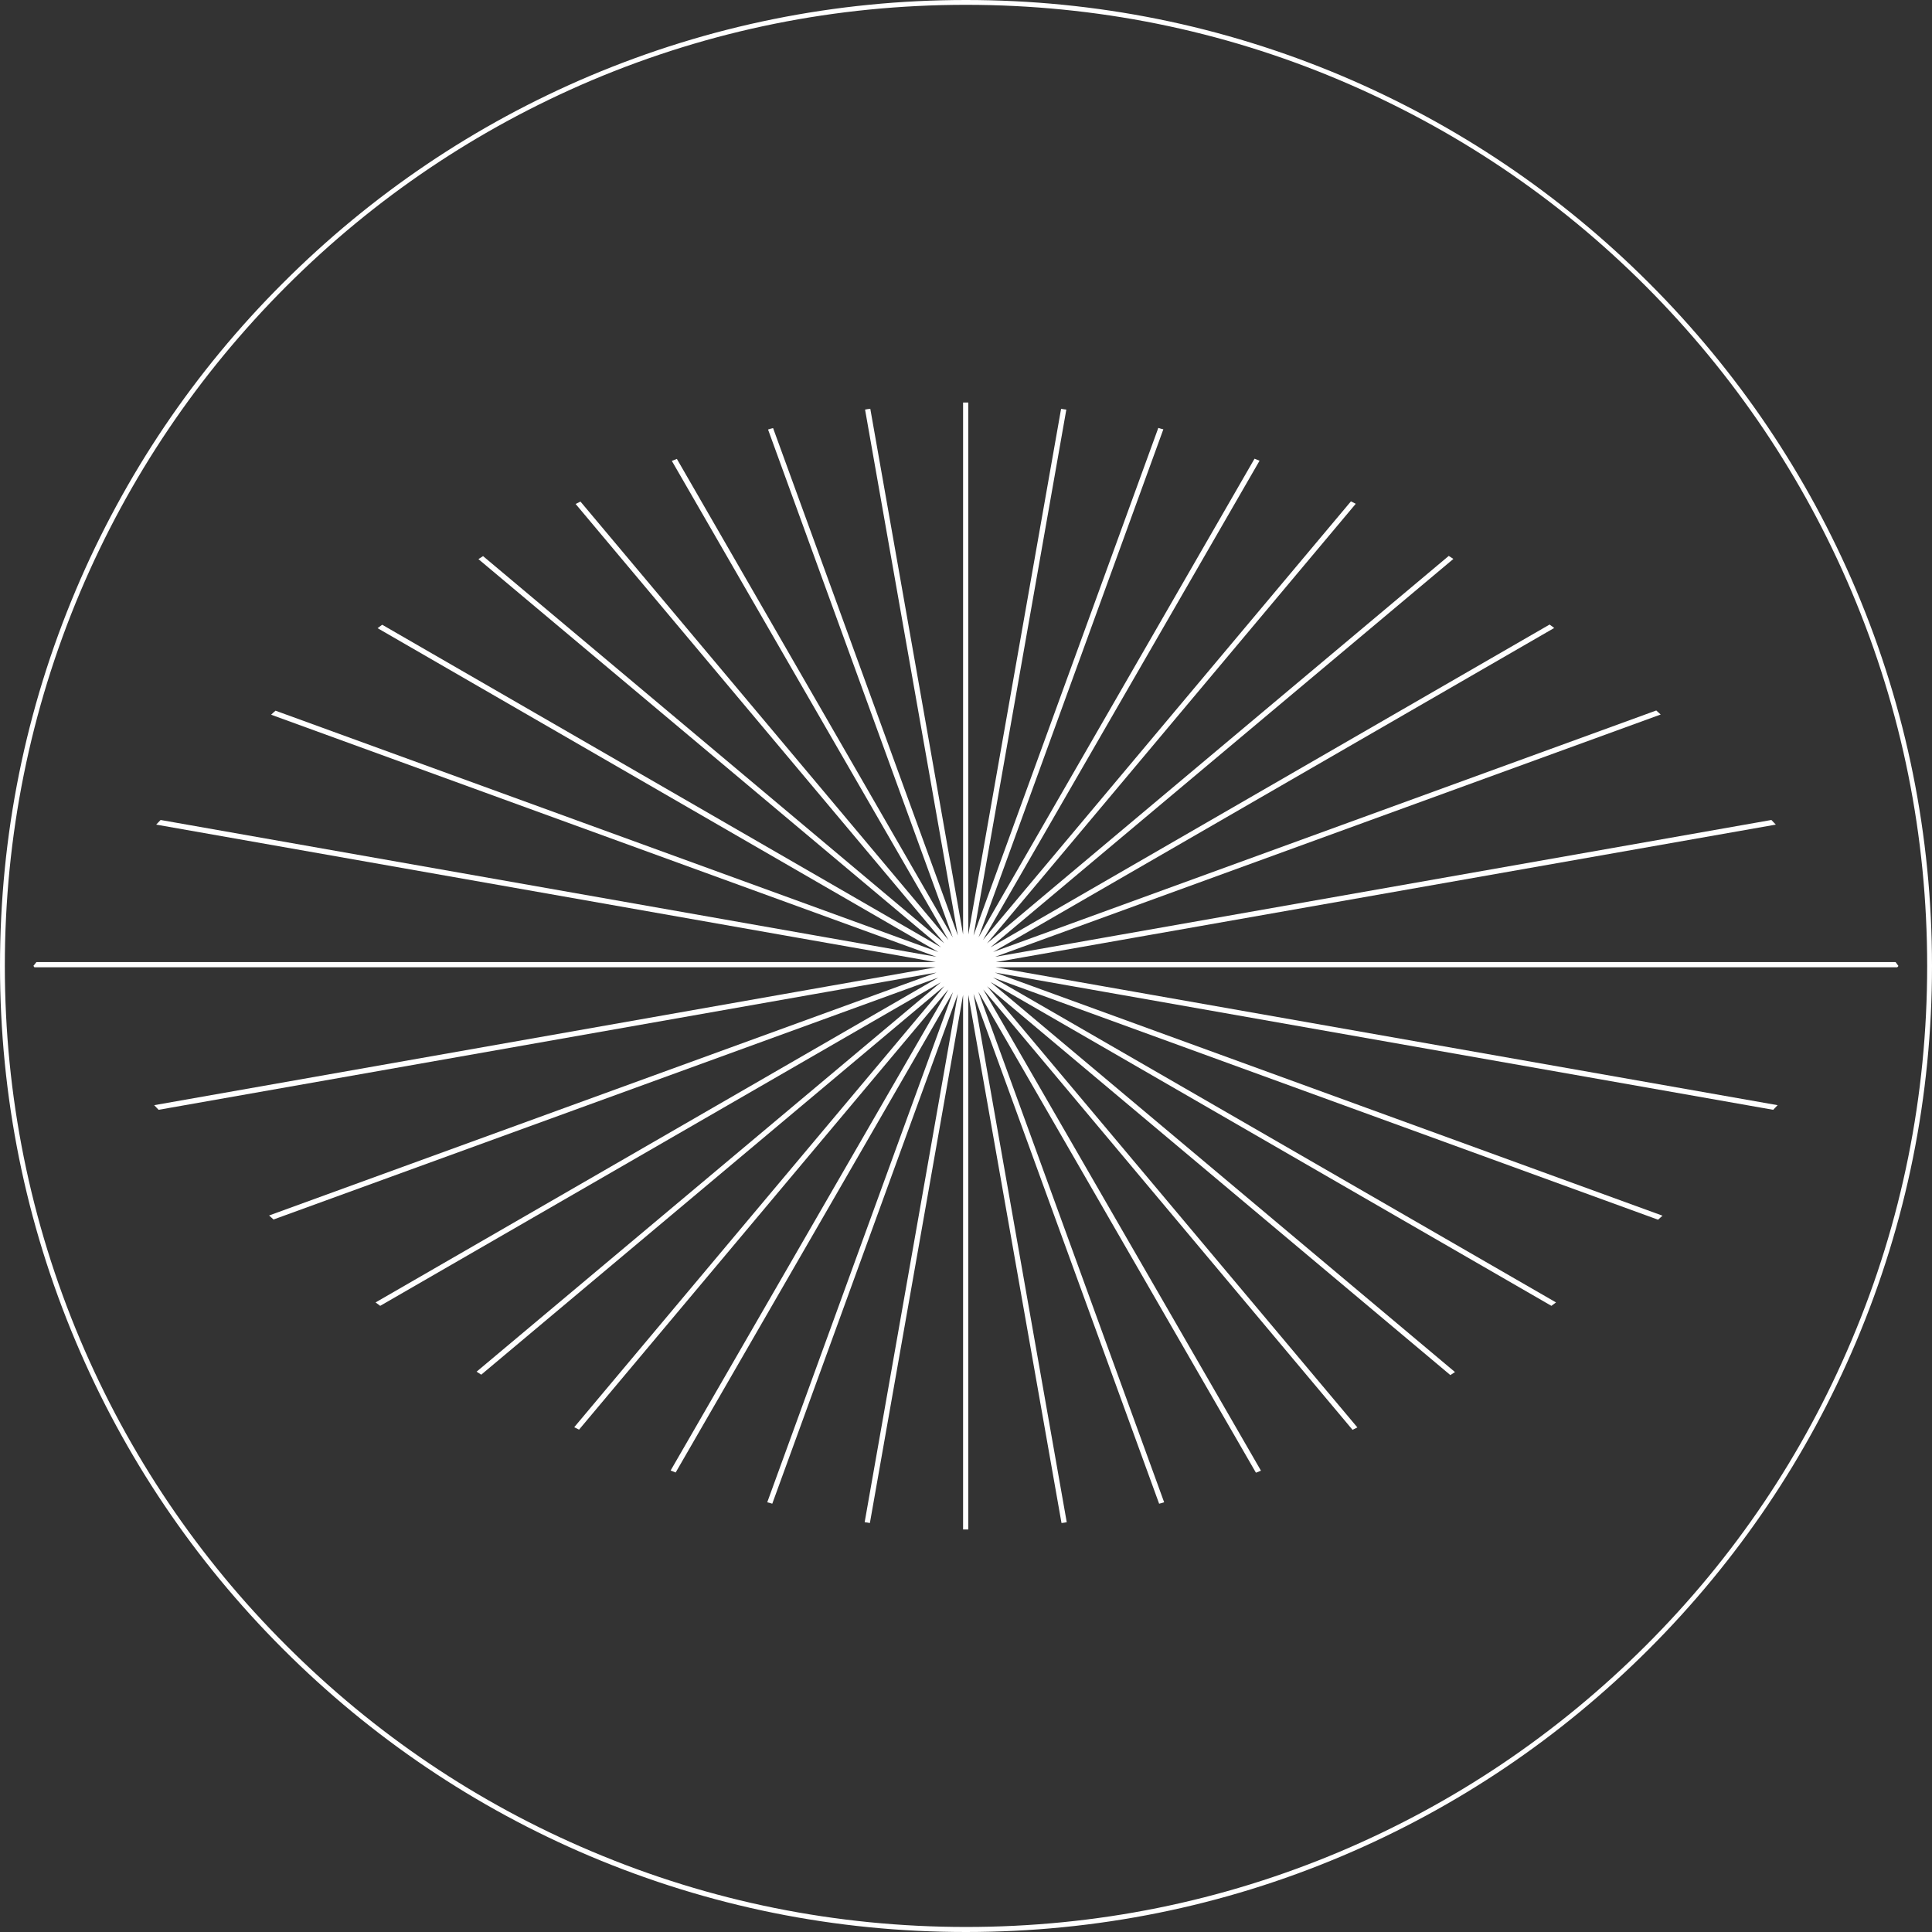<?xml version="1.0" encoding="utf-8"?>
<!-- Generator: Adobe Illustrator 25.4.1, SVG Export Plug-In . SVG Version: 6.00 Build 0)  -->
<svg version="1.1" id="Calque_1" xmlns="http://www.w3.org/2000/svg" xmlns:xlink="http://www.w3.org/1999/xlink" x="0px" y="0px"
	 viewBox="0 0 959.9 959.9" style="enable-background:new 0 0 959.9 959.9;" xml:space="preserve">
<rect x="0" y="0" width="959.9" height="959.9" fill="#333333" stroke="none"/>
<path style="fill:#FFFFFF;" d="M943.2,479.9c-0.1-0.1-0.6-0.8-1.4-1.9h-447l387.5-68.3c-0.7-0.8-1.5-1.5-2.2-2.3l-385.7,68
	L825.1,355c-0.7-0.7-1.5-1.3-2.2-2L493.4,473L772.2,312c-0.8-0.6-1.5-1.1-2.3-1.7L492.1,470.7l230-193c-0.8-0.5-1.6-1-2.3-1.5
	L490.4,468.7l183.2-218.4c-0.8-0.4-1.6-0.8-2.4-1.2L488.4,467l137.4-238.1c-0.8-0.3-1.6-0.6-2.5-1L486.2,465.7L578,213.3
	c-0.8-0.2-1.7-0.4-2.5-0.7l-91.8,252.2l46.1-261.3c-0.9-0.1-1.7-0.2-2.6-0.4l-46.1,261.2V200c-0.4,0-0.8,0-1.2,0c-0.5,0-1,0-1.4,0
	v264.3l-46.1-261.2c-0.9,0.1-1.7,0.2-2.6,0.4l46.1,261.3l-91.8-252.1c-0.8,0.2-1.7,0.4-2.5,0.7l91.8,252.4L336.3,228
	c-0.8,0.3-1.6,0.6-2.5,1l137.4,238L288.4,249.2c-0.8,0.4-1.6,0.8-2.4,1.2l183.2,218.3L240,276.3c-0.8,0.5-1.6,1-2.3,1.5l229.9,192.9
	L189.9,310.4c-0.8,0.6-1.5,1.1-2.3,1.7L466.2,473L136.9,353.1c-0.8,0.7-1.5,1.3-2.2,2l330.6,120.3l-385.5-68
	c-0.7,0.8-1.5,1.5-2.2,2.3L464.9,478H18.1c-1,1.3-1.5,1.9-1.5,1.9s0.2,0.2,0.5,0.7h447.7L76.6,549.1c0.7,0.8,1.5,1.5,2.2,2.3
	l386.5-68.2L133.7,603.9c0.7,0.7,1.5,1.3,2.2,2l330.3-120.2L186.6,647.1c0.8,0.6,1.5,1.1,2.3,1.7l278.6-160.8L236.8,681.5
	c0.8,0.5,1.6,1,2.3,1.5l230.1-193.1L285.3,709.1c0.8,0.4,1.6,0.8,2.4,1.2l183.5-218.7l-138,239c0.8,0.3,1.6,0.6,2.5,1l137.8-238.7
	l-92.3,253.5c0.8,0.2,1.7,0.4,2.5,0.7l92.2-253.3l-46.3,262.5c0.9,0.1,1.7,0.2,2.6,0.4l46.3-262.4v265.6c0.5,0,0.9,0,1.4,0
	c0.4,0,0.8,0,1.2,0V494.3l46.3,262.4c0.9-0.1,1.7-0.2,2.6-0.4l-46.3-262.5l92.2,253.3c0.8-0.2,1.7-0.4,2.5-0.7l-92.3-253.6
	L624,731.7c0.8-0.3,1.6-0.6,2.5-1l-138-239.1L672,710.4c0.8-0.4,1.6-0.8,2.4-1.2l-184-219.2l230.2,193.2c0.8-0.5,1.6-1,2.3-1.5
	L492.1,487.9l278.7,160.9c0.8-0.6,1.5-1.1,2.3-1.7L493.4,485.7l330.4,120.3c0.7-0.7,1.5-1.3,2.2-2L494.3,483.2l386.7,68.2
	c0.7-0.8,1.5-1.5,2.2-2.3l-388.5-68.5h447.9C943.1,480.2,943.2,479.9,943.2,479.9L943.2,479.9L943.2,479.9z"/>
<path style="fill:#FFFFFF;" d="M479.9,959.9c-64.8,0-127.6-12.7-186.8-37.7C236,898,184.7,863.4,140.6,819.3
	c-44.1-44.1-78.7-95.4-102.9-152.6C12.7,607.6,0,544.7,0,479.9s12.7-127.6,37.7-186.8C61.9,236,96.5,184.6,140.6,140.6
	C184.7,96.5,236,61.9,293.1,37.7C352.3,12.7,415.1,0,479.9,0s127.6,12.7,186.8,37.7c57.1,24.2,108.5,58.8,152.6,102.9
	S898,236,922.2,293.1c25,59.2,37.7,122,37.7,186.8s-12.7,127.6-37.7,186.8c-24.2,57.2-58.8,108.5-102.9,152.6
	c-44.1,44.1-95.4,78.7-152.6,102.9C607.6,947.2,544.7,959.9,479.9,959.9z M479.9,2.4c-64.5,0-127,12.6-185.9,37.5
	C237.2,64,186.1,98.4,142.3,142.2C98.4,186.1,64,237.2,39.9,294C15,352.9,2.4,415.5,2.4,479.9c0,64.5,12.6,127,37.5,185.9
	C64,722.7,98.4,773.8,142.3,817.6c43.9,43.9,94.9,78.3,151.8,102.3c58.9,24.9,121.4,37.5,185.9,37.5c64.5,0,127-12.6,185.9-37.5
	c56.9-24.1,107.9-58.5,151.8-102.3s78.3-94.9,102.3-151.8c24.9-58.9,37.5-121.4,37.5-185.9c0-64.5-12.6-127-37.5-185.9
	c-24.1-56.9-58.5-107.9-102.3-151.8S722.7,64,665.8,39.9C607,15,544.4,2.4,479.9,2.4z"/>
</svg>
